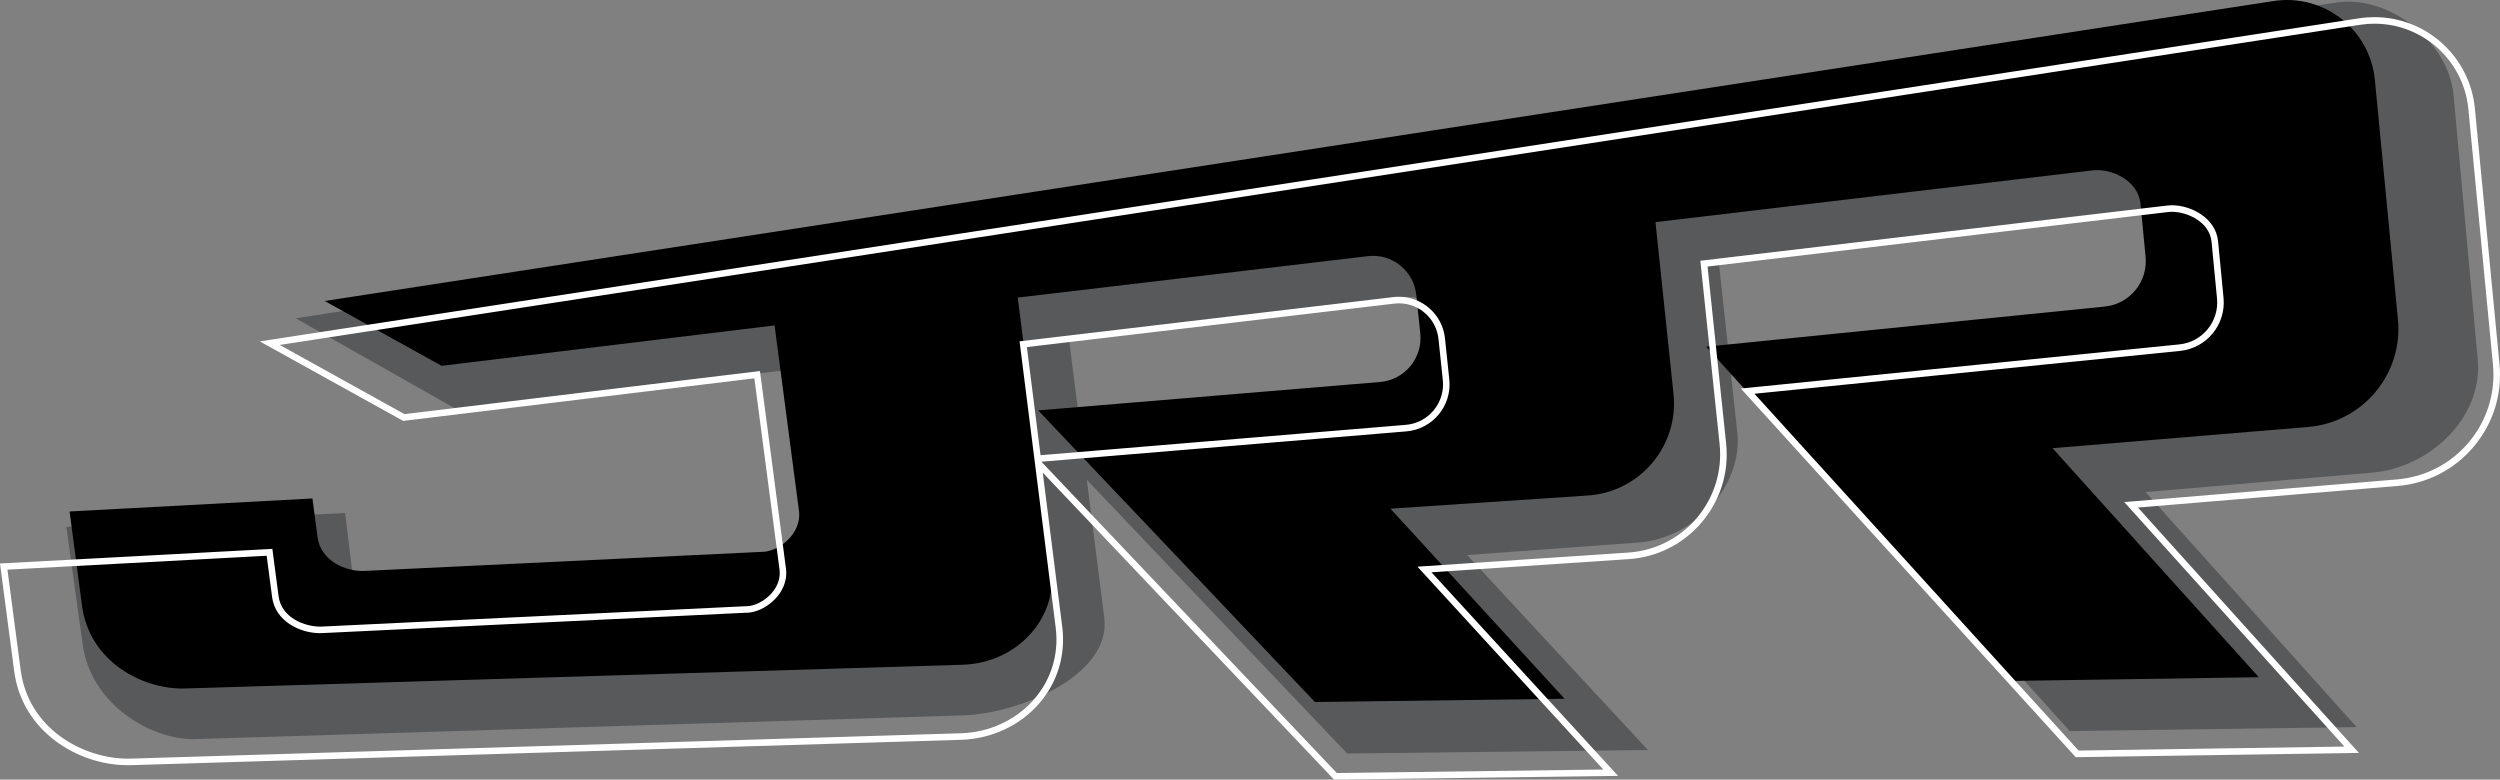 <?xml version="1.0" encoding="utf-8"?>
<!-- Generator: Adobe Illustrator 22.0.1, SVG Export Plug-In . SVG Version: 6.00 Build 0)  -->
<svg version="1.1" id="Layer_1" xmlns="http://www.w3.org/2000/svg" xmlns:xlink="http://www.w3.org/1999/xlink" x="0px" y="0px"
	 viewBox="0 0 763.23 238.01" enable-background="new 0 0 763.23 238.01" xml:space="preserve">
<rect x="0" y="0" width="763.23" height="238.01" fill="#808080" stroke="none"/>
<path fill="#58595B" d="M90.28,97.17L713.14,0.79c16.05-2.52,34.37,11.75,35.92,28.25l7.37,80.65c1.68,17.83-14.74,33.11-32.21,34.6
	l-69.18,5.93l64.42,71.75l-87.59,1.22L531.82,112.09l127.41-13.1c7.98-0.82,13.8-8.07,13.03-16.22l-1.63-9.76
	c-0.74-7.85-9.48-9.67-15.18-8.98l-130.84,14.9l5.77,53.03c1.75,16.99-13.67,32.55-30.36,33.69l-52.1,3.8l55.16,59.52l-91.79,1.07
	l-92.45-97.18l108.75-9.27c7.89-0.67,13.7-7.84,12.88-15.88l-1.29-9.57c-0.81-7.87-7.76-8.04-15.46-7.11l-97.42,12.03l10.84,85.66
	c2.09,17.36-25.83,29.13-42.95,29.67l-234.53,7.25c-13.38,0.42-32.07-10.62-34.44-29.06l-4.96-35.72l85.11-4.25l2.13,17.63
	c1,7.74,9.03,11.31,15.02,11.02l110.73-6.22c5.52,0.17,13.1-5.9,12.13-13.42l-6.3-52.49l-99.92,11.68L90.28,97.17z"/>
<path d="M99.13,91.89L694.06,0.32c15.33-2.36,29.48,8.65,30.97,24.09l7.04,73.11c1.61,16.67-10.73,31.44-27.43,32.83l-78.01,6.48
	l62.96,69.92l-76.02,1.14l-92.69-102.05l121.7-12.25c7.62-0.77,13.18-7.55,12.45-15.17l-1.55-16.15
	c-0.71-7.35-9.06-10.91-14.5-10.27L505.4,67.81l5.51,52.41c1.67,15.89-10.2,29.98-26.14,31.05l-60.28,4.03l53.16,58.02l-76.21,1
	l-84.49-89.03l104.35-8.67c7.54-0.63,13.09-7.33,12.3-14.85L432.37,90c-0.77-7.36-7.41-12.67-14.76-11.8l-106.9,12.65l10.35,82
	c1.99,16.24-10.82,29.59-27.18,30.09L56.5,210.19c-12.78,0.39-29.2-8.06-31.47-25.31l-3.78-28.73l74.13-3.97l1.56,11.81
	c0.95,7.24,8.63,10.58,14.34,10.31l121.05-5.81c5.27,0.16,12.51-5.52,11.59-12.55l-7.45-56.59l-101.65,12.33L99.13,91.89z"/>
<g>
	<path fill="#FFFFFF" d="M724.93,7.23c14.57,0,27.19,11.07,28.64,26.05l7.51,78.04c1.71,17.8-11.46,33.56-29.28,35.04l-83.28,6.92
		l67.21,74.64l-81.16,1.22l-98.95-108.93l129.92-13.08c8.13-0.82,14.07-8.06,13.29-16.19l-1.66-17.24
		c-0.7-7.24-8.35-11.04-14.09-11.04c-0.48,0-0.94,0.03-1.39,0.08L519.1,79.61l5.88,55.95c1.78,16.96-10.88,32.01-27.9,33.14
		l-64.35,4.3l56.75,61.93l-81.36,1.07l-90.19-95.04l111.4-9.26c8.05-0.67,13.97-7.82,13.13-15.86l-1.32-12.55
		c-0.77-7.29-6.93-12.69-14.08-12.69c-0.56,0-1.12,0.03-1.68,0.1l-114.12,13.51l11.05,87.53c2.13,17.34-11.55,31.59-29.01,32.12
		L39.9,231.6c-0.3,0.01-0.61,0.01-0.91,0.01c-13.5,0-30.31-9.02-32.68-27.03l-4.04-30.67l79.14-4.24l1.66,12.61
		c0.98,7.44,8.6,11.02,14.61,11.02c0.24,0,0.47-0.01,0.7-0.02l129.22-6.21c0.08,0,0.16,0,0.23,0c5.6,0,13.11-6,12.13-13.4
		l-7.95-60.4L123.5,126.43l-38.1-21.12L720.5,7.57C721.99,7.34,723.47,7.23,724.93,7.23 M724.93,5.23v2V5.23L724.93,5.23
		c-1.57,0-3.17,0.12-4.73,0.36L85.1,103.34l-5.78,0.89l5.12,2.84l38.1,21.12l0.57,0.31l0.64-0.08l106.55-12.92l7.69,58.44
		c0.32,2.46-0.54,5.01-2.42,7.16c-2.09,2.38-5.2,3.98-7.73,3.98c-0.06,0-0.12,0-0.17,0l-0.08,0l-0.08,0l-129.22,6.21
		c-0.2,0.01-0.4,0.01-0.61,0.01c-4.41,0-11.74-2.52-12.63-9.28l-1.66-12.61l-0.24-1.84l-1.85,0.1l-79.14,4.24L0,172.03l0.28,2.14
		l4.04,30.67c2.46,18.69,19.7,28.77,34.66,28.77c0.32,0,0.65,0,0.97-0.01l253.42-7.74c9.37-0.29,18.11-4.37,23.98-11.21
		c5.53-6.44,8-14.67,6.96-23.15l-5.96-47.2l88.33,93.08l0.6,0.63l0.87-0.01l81.36-1.07l4.47-0.06l-3.02-3.29l-53.94-58.86
		l60.19-4.02c8.78-0.59,16.73-4.62,22.4-11.35c5.66-6.73,8.28-15.25,7.36-24l-5.67-53.98l140.63-16.64
		c0.37-0.04,0.75-0.07,1.15-0.07c4.52,0,11.49,2.93,12.1,9.23l1.66,17.24c0.68,7.02-4.48,13.31-11.5,14.01l-129.92,13.08l-3.95,0.4
		l2.67,2.94l98.95,108.93l0.61,0.67l0.9-0.01l81.16-1.22l4.4-0.07l-2.95-3.27l-64.51-71.64l79.26-6.59
		c9.16-0.76,17.44-5.06,23.34-12.11c5.89-7.05,8.65-15.97,7.77-25.11l-7.51-78.04c-0.74-7.69-4.31-14.77-10.05-19.94
		C739.83,8.05,732.52,5.23,724.93,5.23L724.93,5.23z M313.5,105.96l112.12-13.27c0.48-0.06,0.97-0.09,1.45-0.09
		c6.24,0,11.43,4.69,12.09,10.9l1.32,12.55c0.35,3.34-0.64,6.61-2.78,9.2c-2.15,2.59-5.17,4.17-8.53,4.45l-111.4,9.26l-0.1,0.01
		L313.5,105.96L313.5,105.96z"/>
</g>
</svg>

